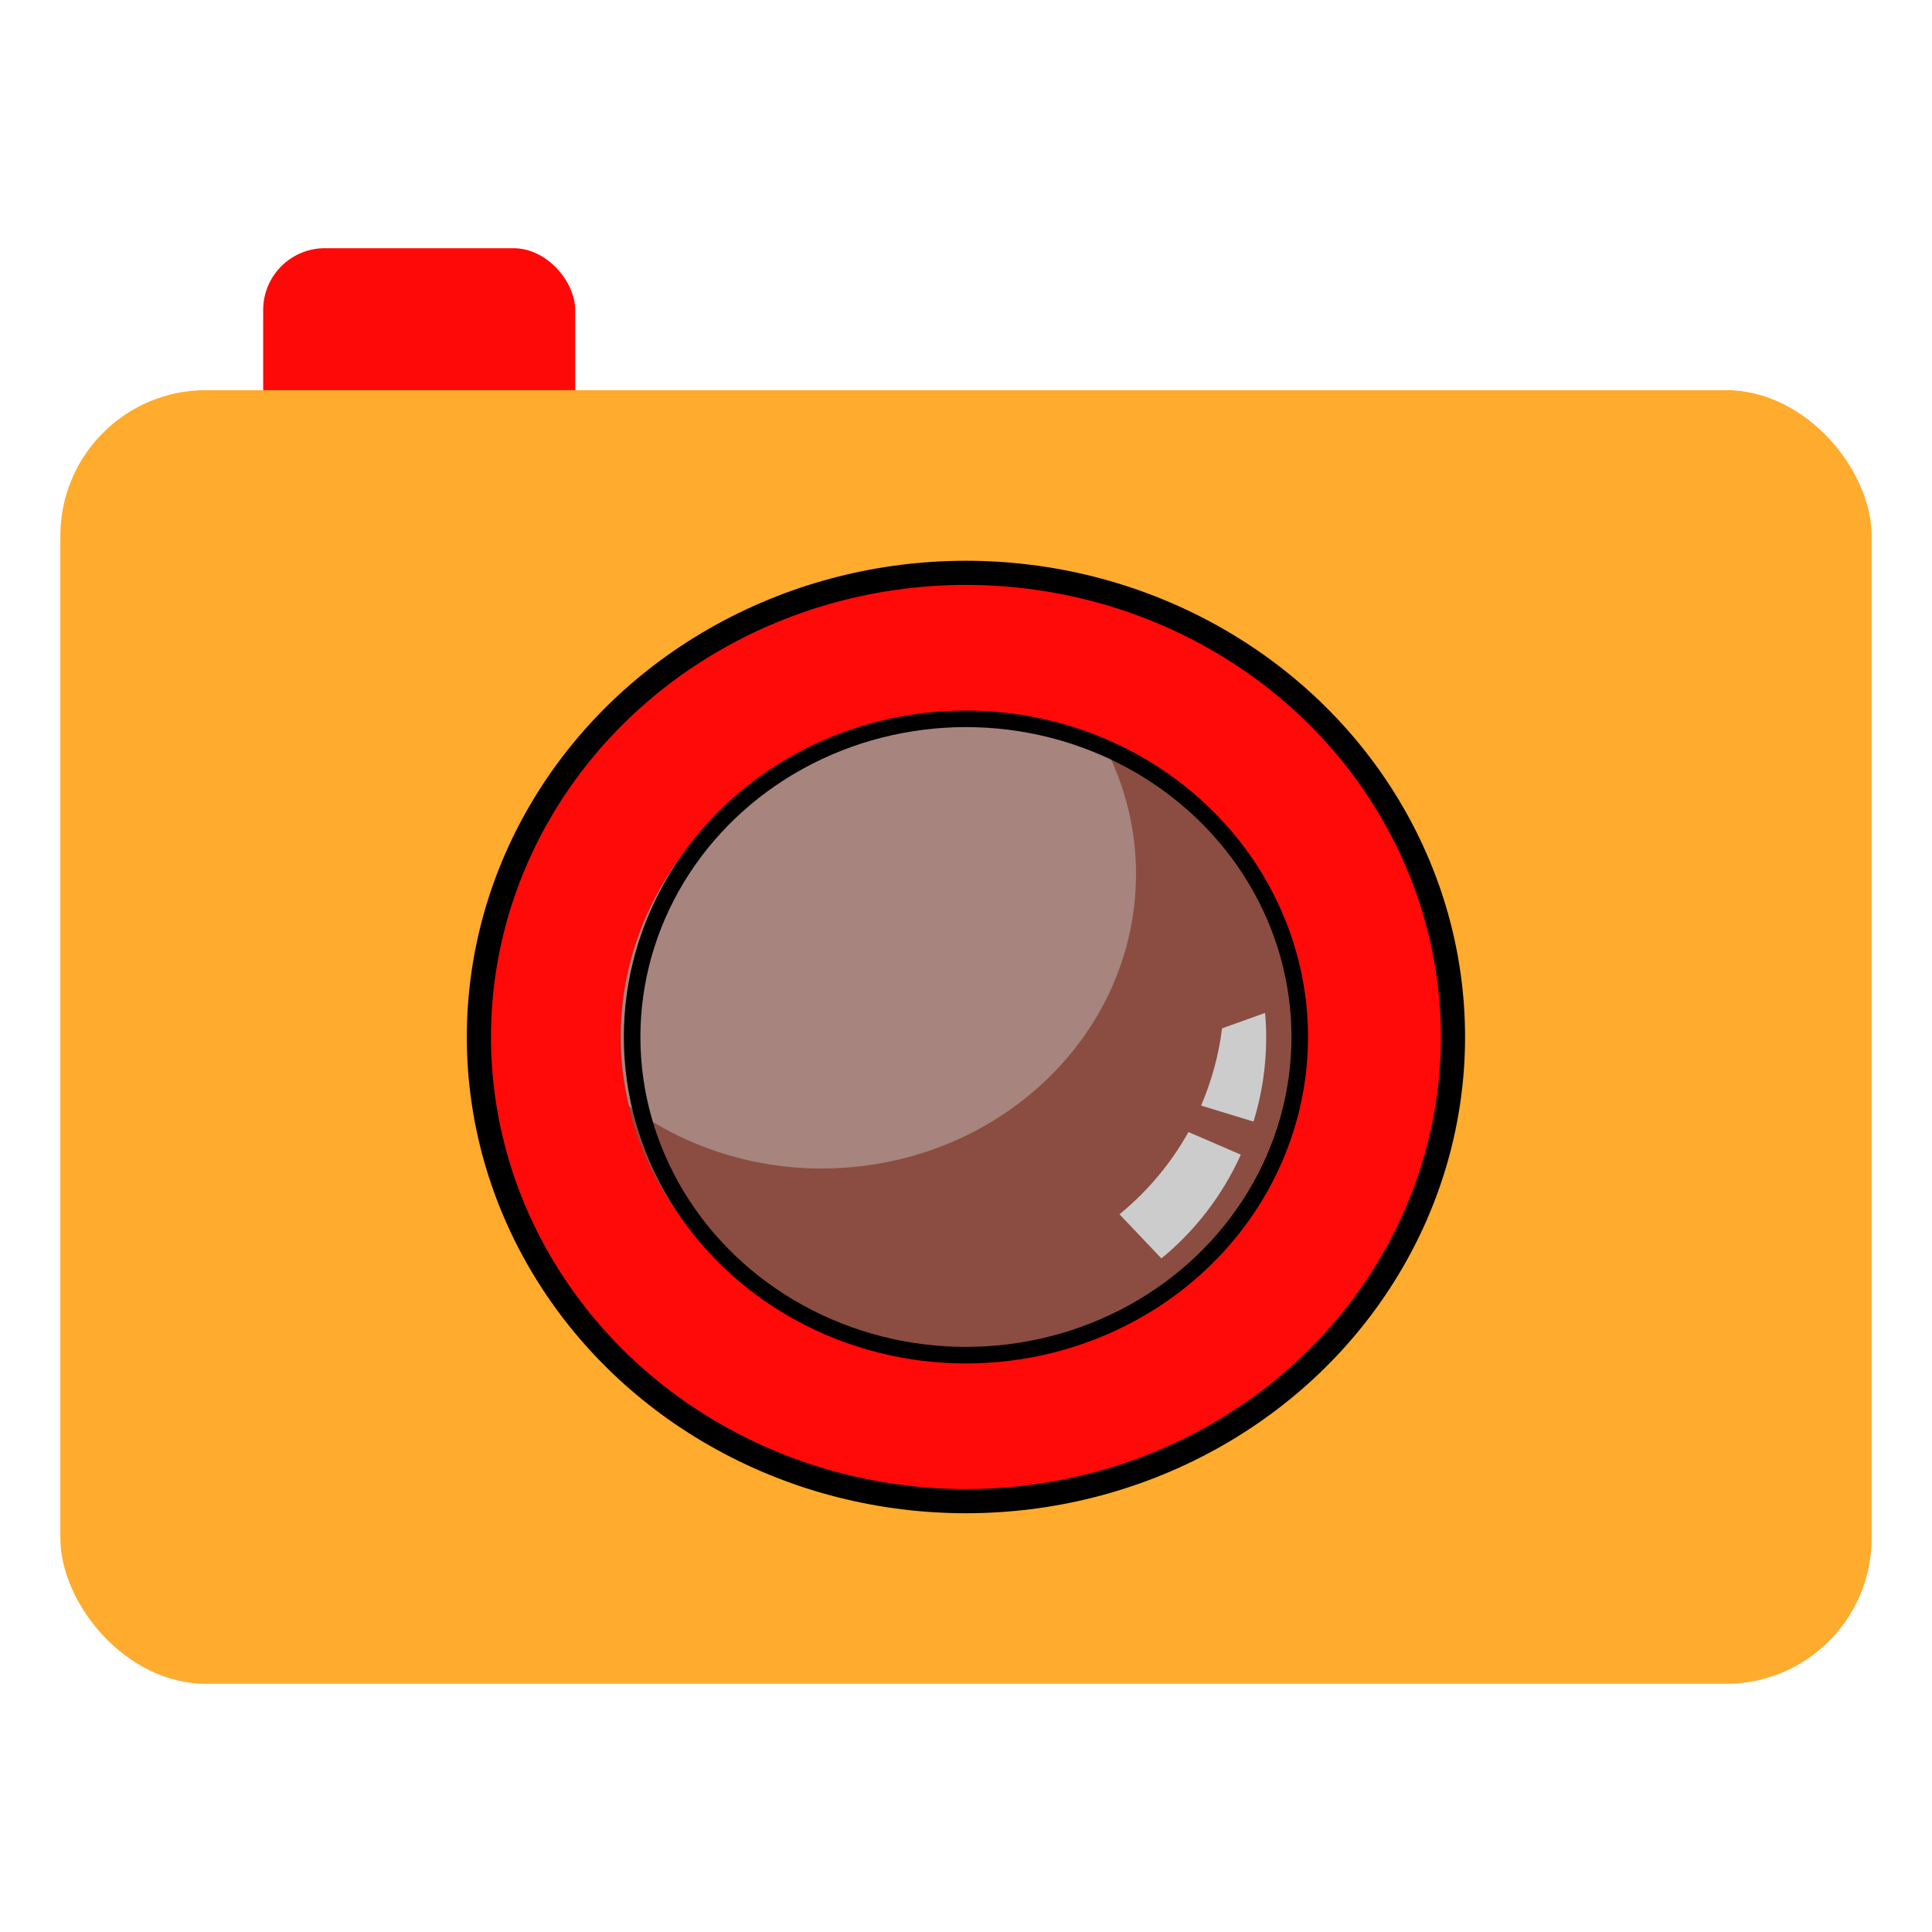 <?xml version="1.0" encoding="UTF-8" standalone="no"?>
<svg
   xmlns="http://www.w3.org/2000/svg"
   id="web-screenshot"
   viewBox="0 0 32 32"
   version="1.1"
   width="32"
   height="32">
  <g
     id="layer1"
     transform="translate(-3.126,-0.846)">
    <rect
       style="fill:#ff0808;stroke-width:0.064;fill-opacity:1"
       ry="1.023"
       height="3.997"
       width="5.168"
       y="4.957"
       x="7.485" />
    <rect
       style="fill:#ffab2d;stroke-width:0.064;fill-opacity:1"
       ry="2.412"
       height="21.427"
       width="30"
       y="7.308"
       x="4.126" />
    <g>
      <ellipse
         style="fill:#ff0909;stroke:#000000;stroke-width:0.4;fill-opacity:1"
         cx="19.125"
         cy="18.022"
         rx="8.067"
         ry="7.688" />
      <ellipse
         style="fill:#8b4d41;stroke-width:0.046"
         cx="19"
         cy="18.022"
         rx="5.596"
         ry="5.246" />
      <path
         d="m 19,12.78 c -3.091,0 -5.592,2.348 -5.592,5.245 0,0.395 0.049,0.772 0.137,1.142 0.882,0.644 1.985,1.033 3.189,1.033 2.875,0 5.208,-2.184 5.208,-4.88 0,-0.71 -0.166,-1.384 -0.457,-1.992 -0.75,-0.35 -1.591,-0.548 -2.486,-0.548 z"
         style="opacity:0.438;fill:#cccccc;stroke-width:0.185" />
      <ellipse
         style="fill:none;stroke:#000000;stroke-width:0.274"
         cx="19.125"
         cy="18.022"
         rx="5.529"
         ry="5.27" />
      <path
         d="m 24.08,17.623 -0.713,0.256 c -0.055,0.449 -0.176,0.878 -0.347,1.279 l 0.868,0.265 c 0.136,-0.44 0.21,-0.904 0.21,-1.389 0,-0.14 -0.006,-0.275 -0.018,-0.411 z m -1.27,1.974 c -0.292,0.523 -0.681,0.985 -1.142,1.361 l 0.694,0.731 c 0.563,-0.46 1.013,-1.047 1.316,-1.718 l -0.868,-0.375 z"
         style="color:#000000;fill:#cccccc;stroke-width:0.185" />
    </g>
  </g>
</svg>

